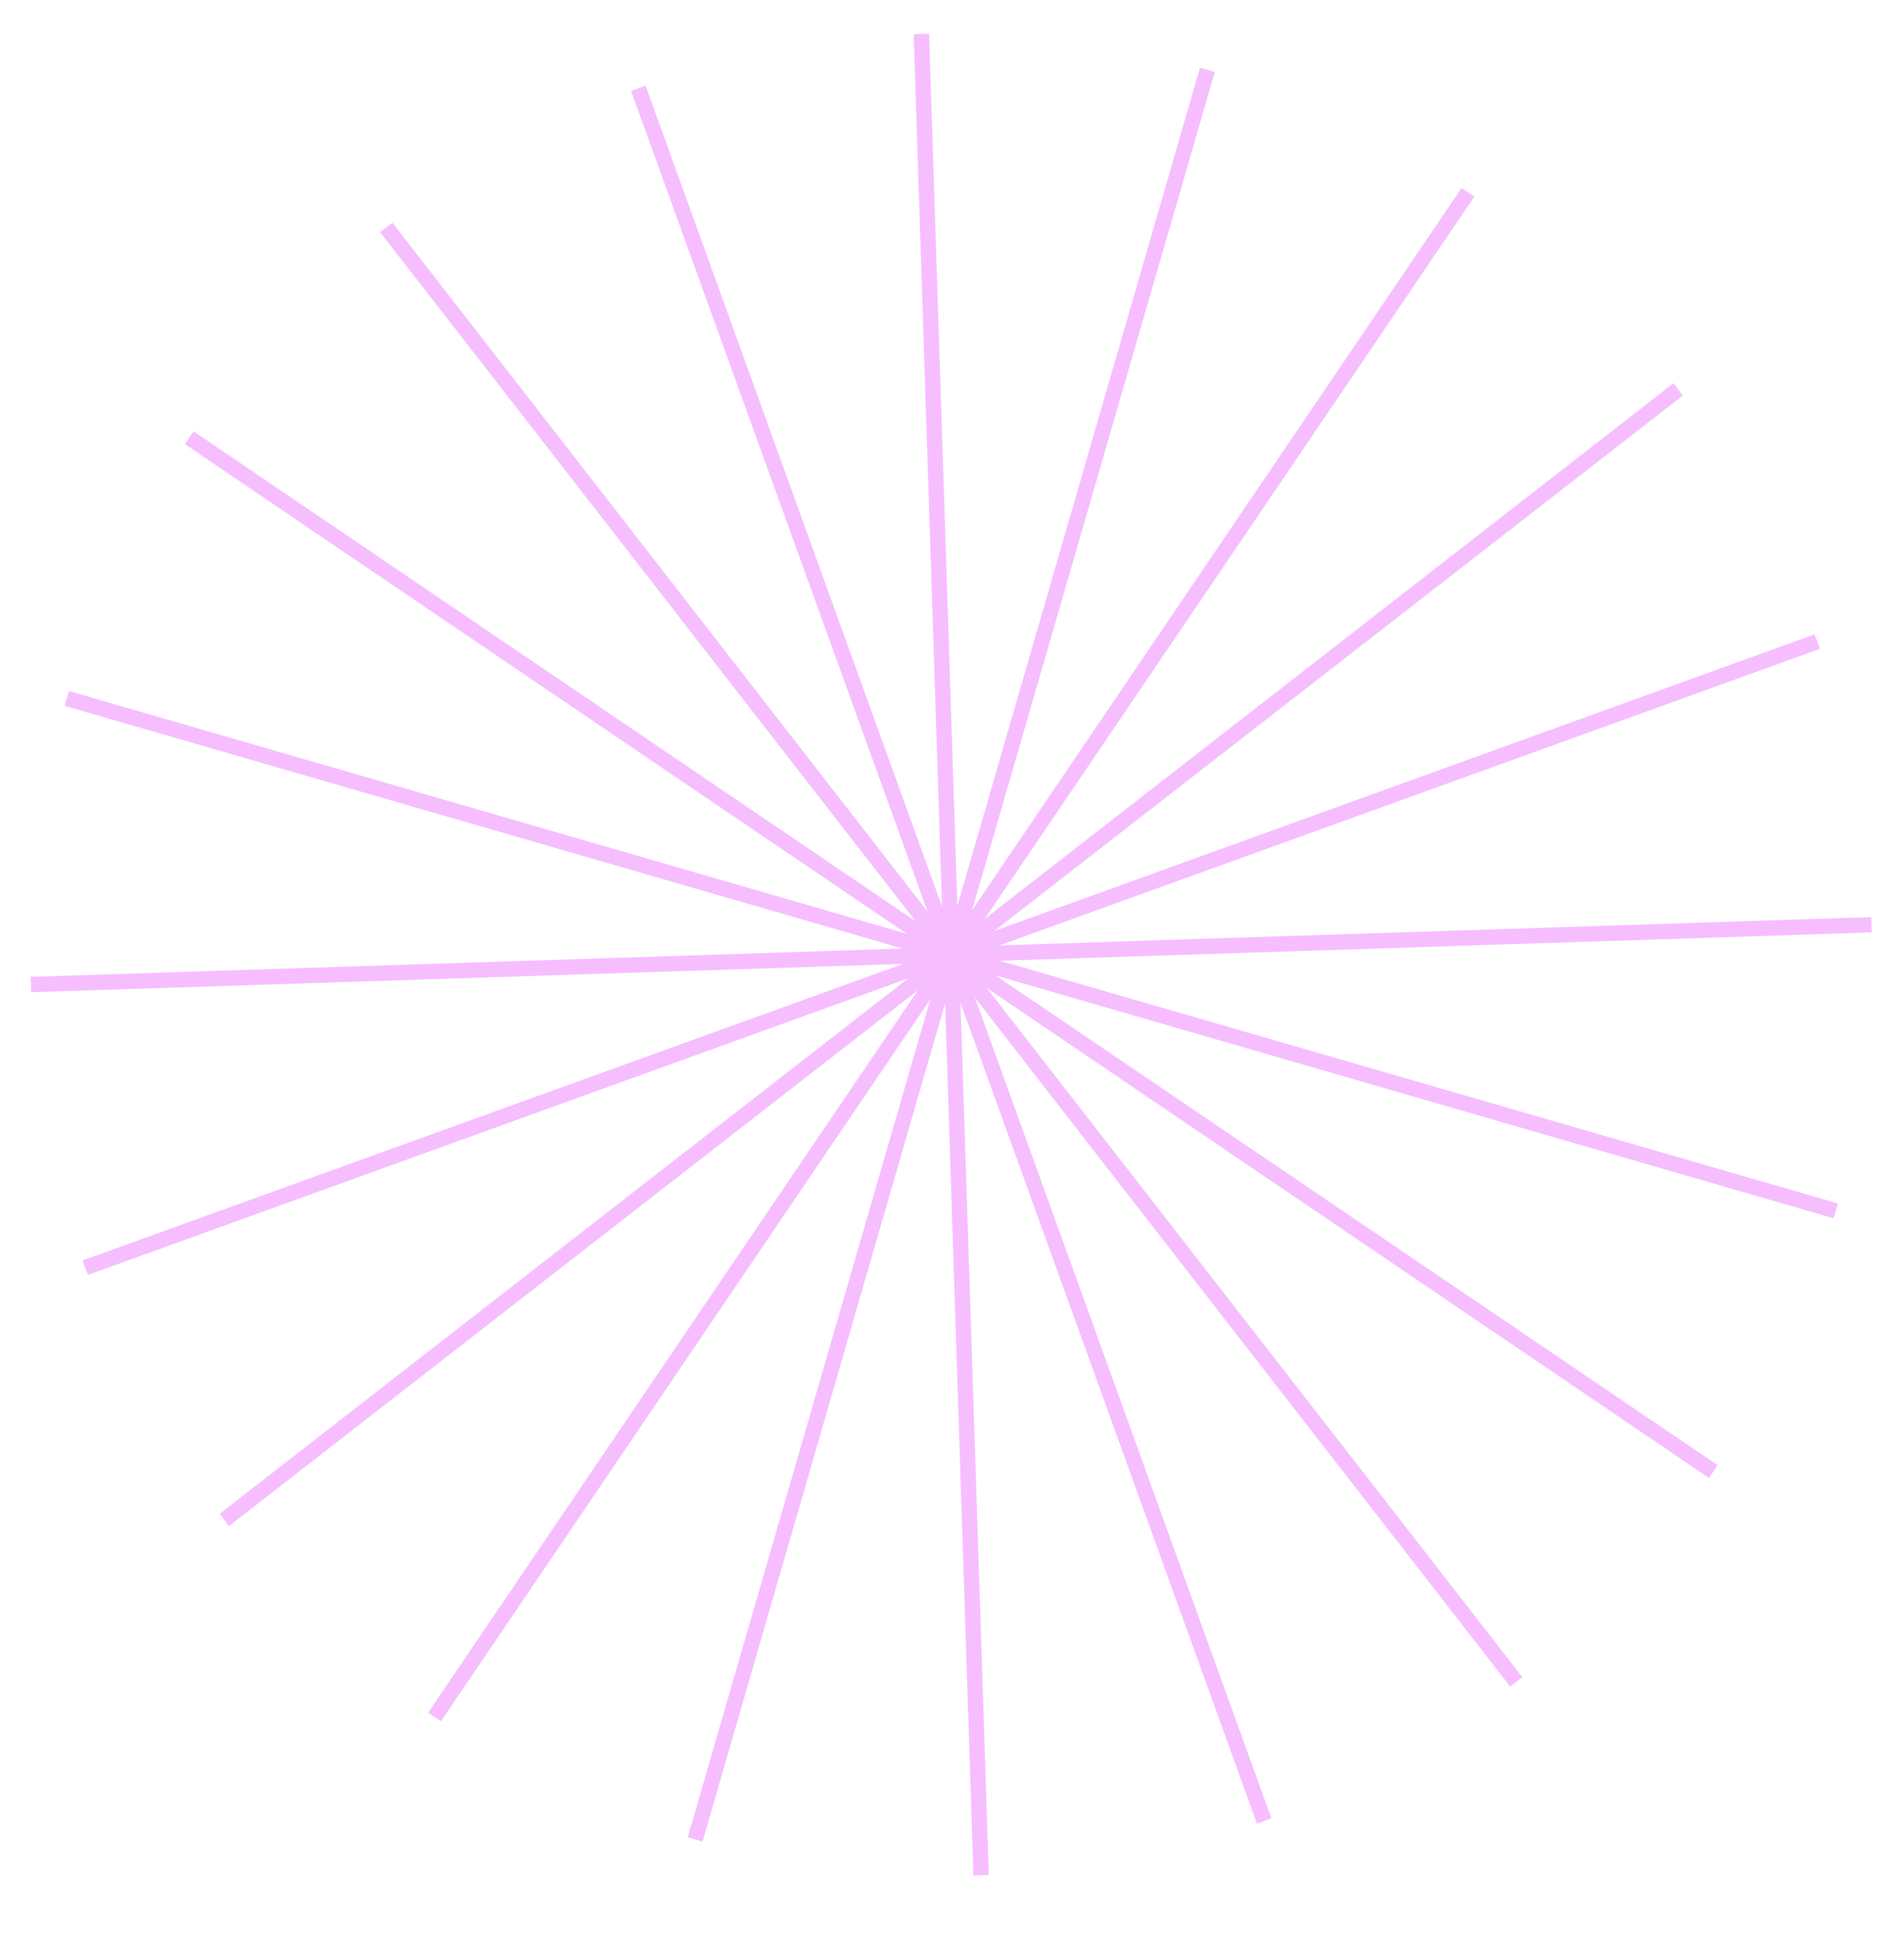 <svg width="61" height="62" viewBox="0 0 61 62" fill="none" xmlns="http://www.w3.org/2000/svg">
<path d="M59.953 29.37L32.016 30.277L58.309 20.778L58.134 20.316L31.853 29.815L53.913 12.668L53.617 12.272L31.546 29.431L47.237 6.293L46.823 6.024L31.143 29.149L38.918 2.308L38.446 2.164L30.671 29.017L29.765 1.08L29.273 1.096L30.18 29.033L20.681 2.74L20.22 2.915L29.718 29.195L12.572 7.135L12.175 7.431L29.334 29.503L6.197 13.811L5.927 14.226L29.052 29.905L2.211 22.131L2.067 22.603L28.92 30.377L0.984 31.284L0.999 31.775L28.936 30.869L2.643 40.367L2.818 40.829L29.099 31.331L7.039 48.477L7.334 48.873L29.406 31.714L13.714 54.852L14.129 55.121L29.809 31.996L22.034 58.837L22.506 58.982L30.28 32.129L31.187 60.065L31.678 60.049L30.772 32.112L40.271 58.405L40.732 58.23L31.234 31.95L48.38 54.01L48.776 53.714L31.617 31.642L54.755 47.334L55.025 46.919L31.9 31.24L58.74 39.014L58.885 38.542L32.032 30.768L59.968 29.861L59.953 29.37Z" fill="#F6BEFF"/>
</svg>
